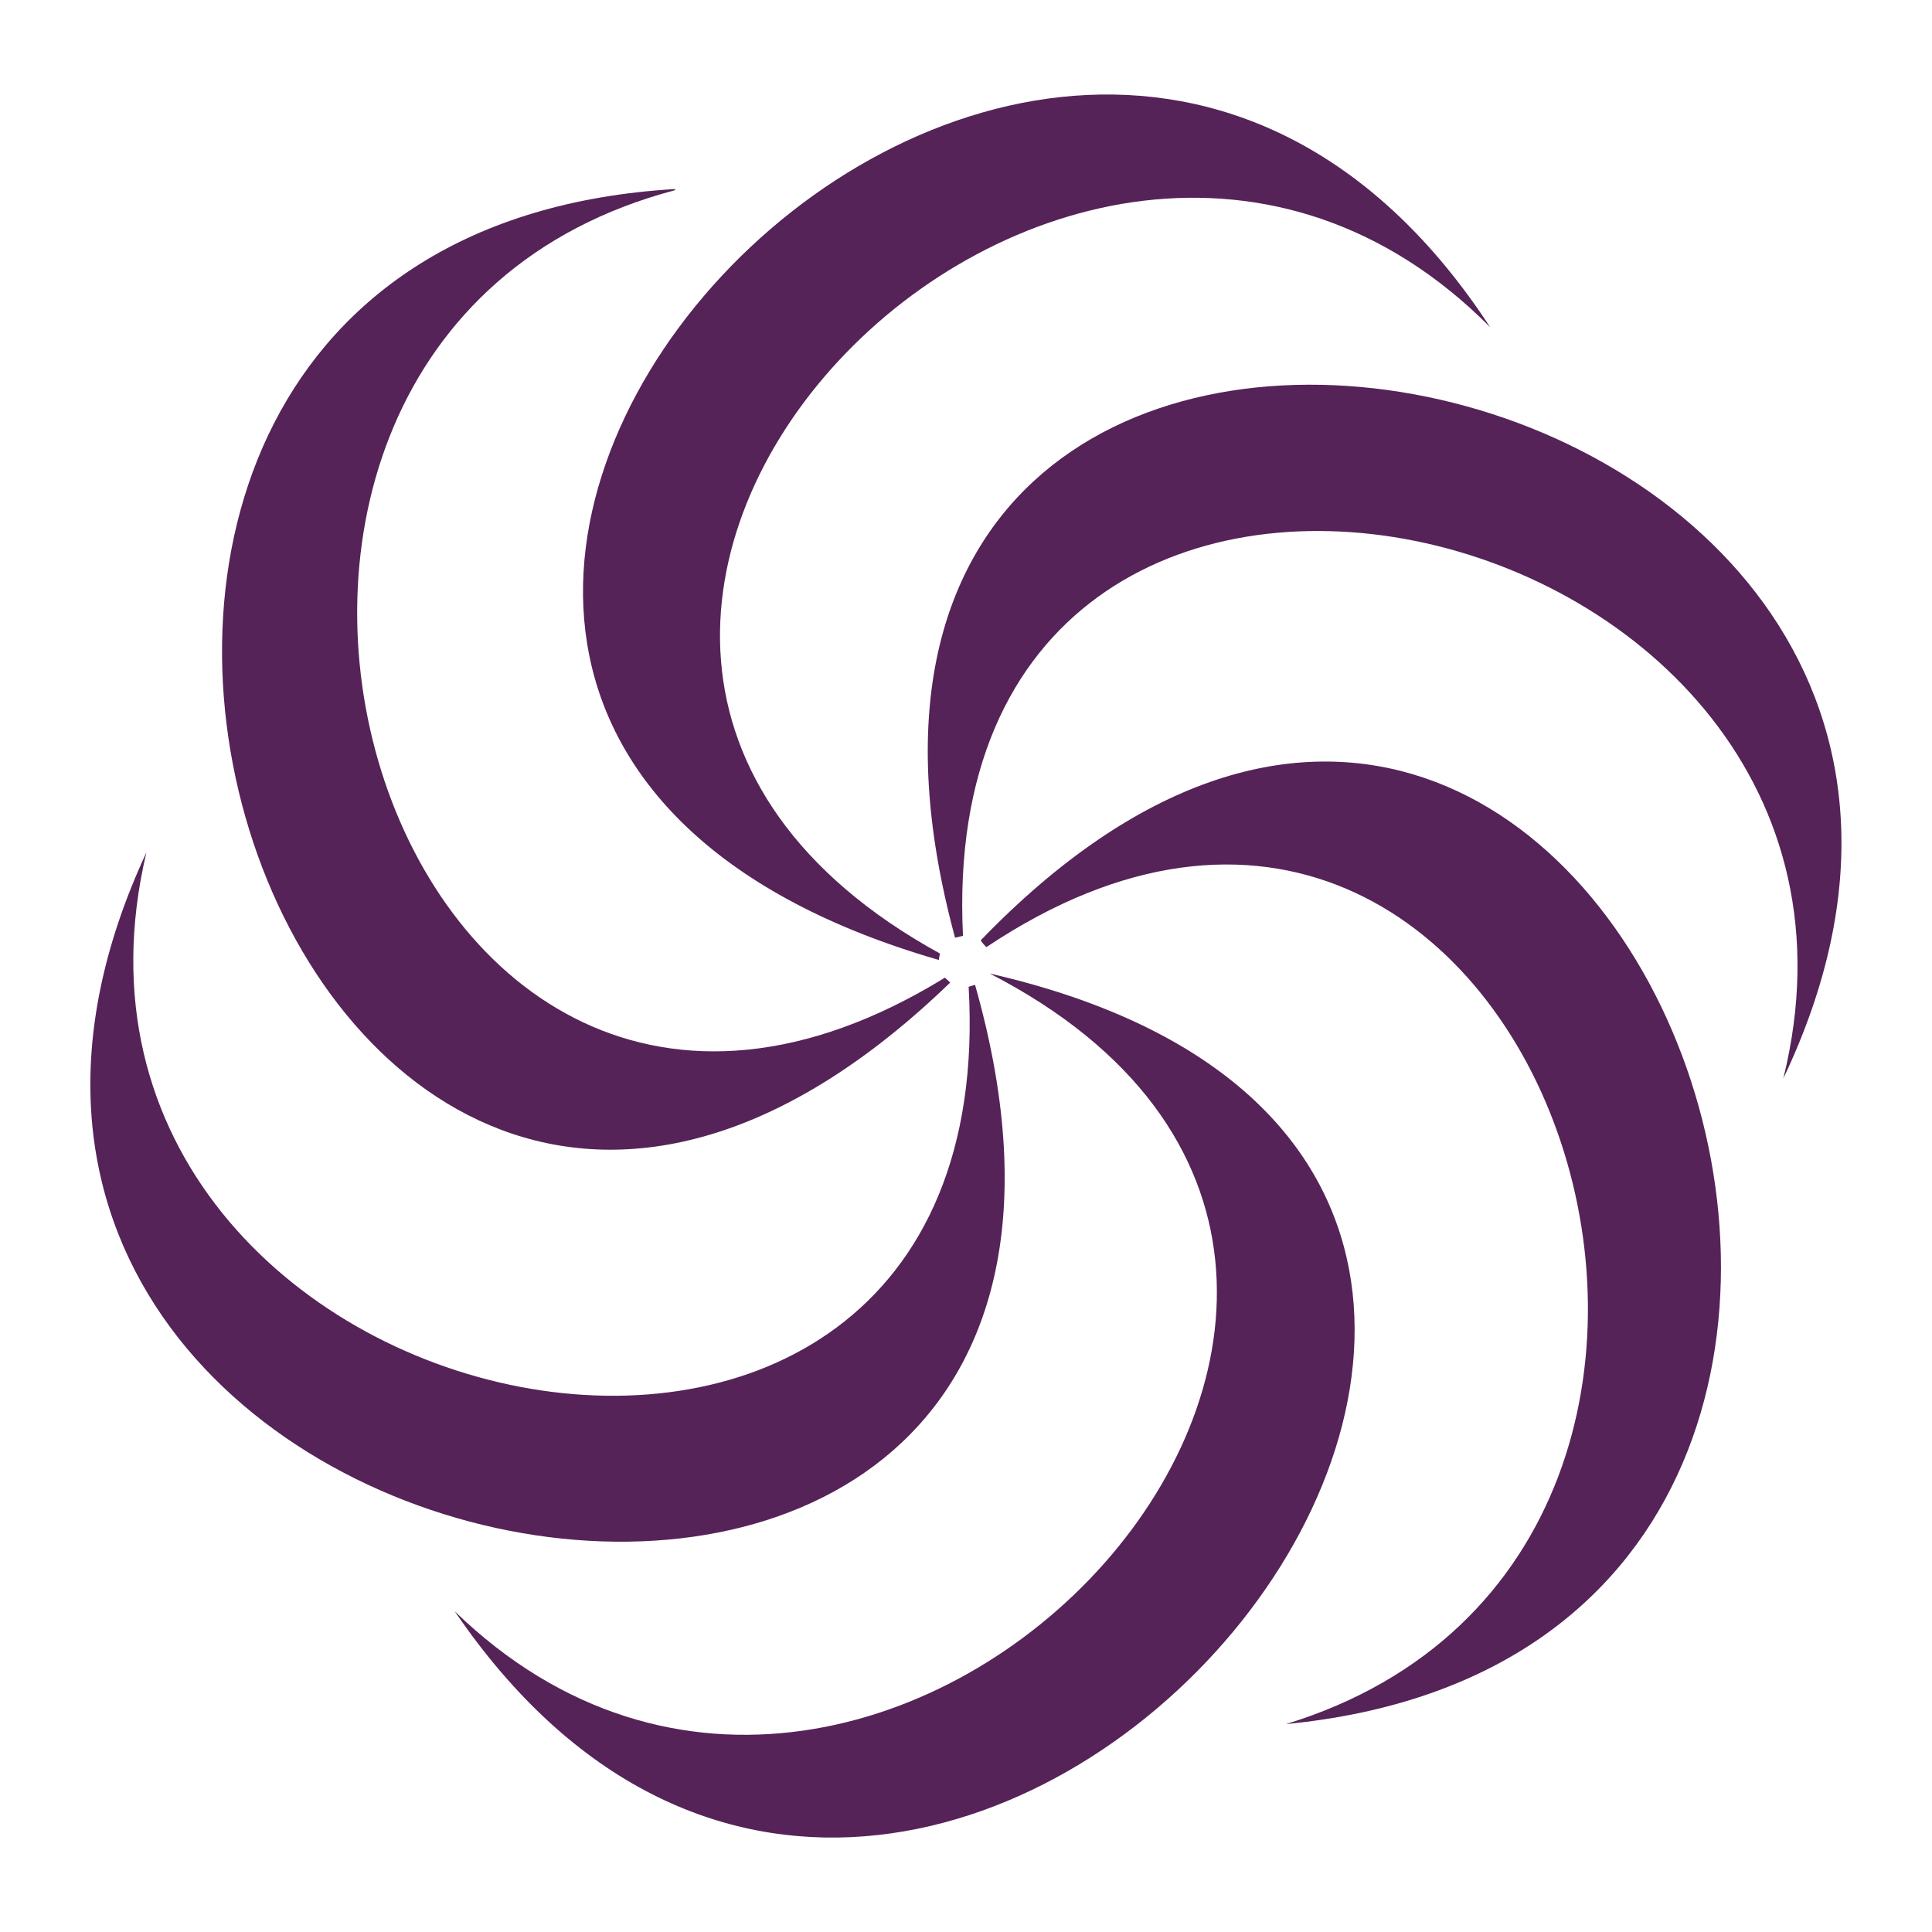<?xml version="1.0" encoding="utf-8"?>
<svg version="1.1" xmlns="http://www.w3.org/2000/svg" x="0px" y="0px"
     viewBox="0 0 512 512" style="enable-background:new 0 0 512 512;" xml:space="preserve">
    <g fill="#552358">
	    <path class="st0"
              d="M472.6,285.8c38.1-154.1-226-213.2-217.4-37.8c-0.7,0.2-1.3,0.3-2.1,0.5C189.6,14.4,567.6,86.1,472.6,285.8z"/>
        <path class="st0"
              d="M261.4,251c-0.7-0.7-0.9-0.9-1.5-1.8C428,75,560.5,435.6,340.8,456.9C492.5,410.4,407.3,153.5,261.4,251z"/>
        <path class="st0"
              d="M178.9,50.4C25.6,90.8,100.8,351,250.4,259.1c0.5,0.4,0.9,0.8,1.4,1.3C77.4,428.9-41.9,63.2,178.9,50.1 C178.9,50.2,178.9,50.3,178.9,50.4z"/>
        <path class="st0"
              d="M38.8,225.9c-36.6,154.6,228,211.2,217.9,35.6c0.4-0.1,0.9-0.3,1.7-0.5C324.8,494.6-54.5,426.6,38.8,225.9z"/>
        <path class="st0"
              d="M394.9,86.7c-112-112.7-300,81.3-145.8,166c-0.1,0.4-0.2,0.9-0.3,1.7C15.5,187,273.7-98.8,394.9,86.7z"/>
        <path class="st0"
              d="M262.3,258C262.3,258,262.3,258.1,262.3,258c156.1,80.4-27.7,279.8-141.8,169 C247.2,613.1,496.7,311.6,262.3,258z"/>
    </g>
</svg>

